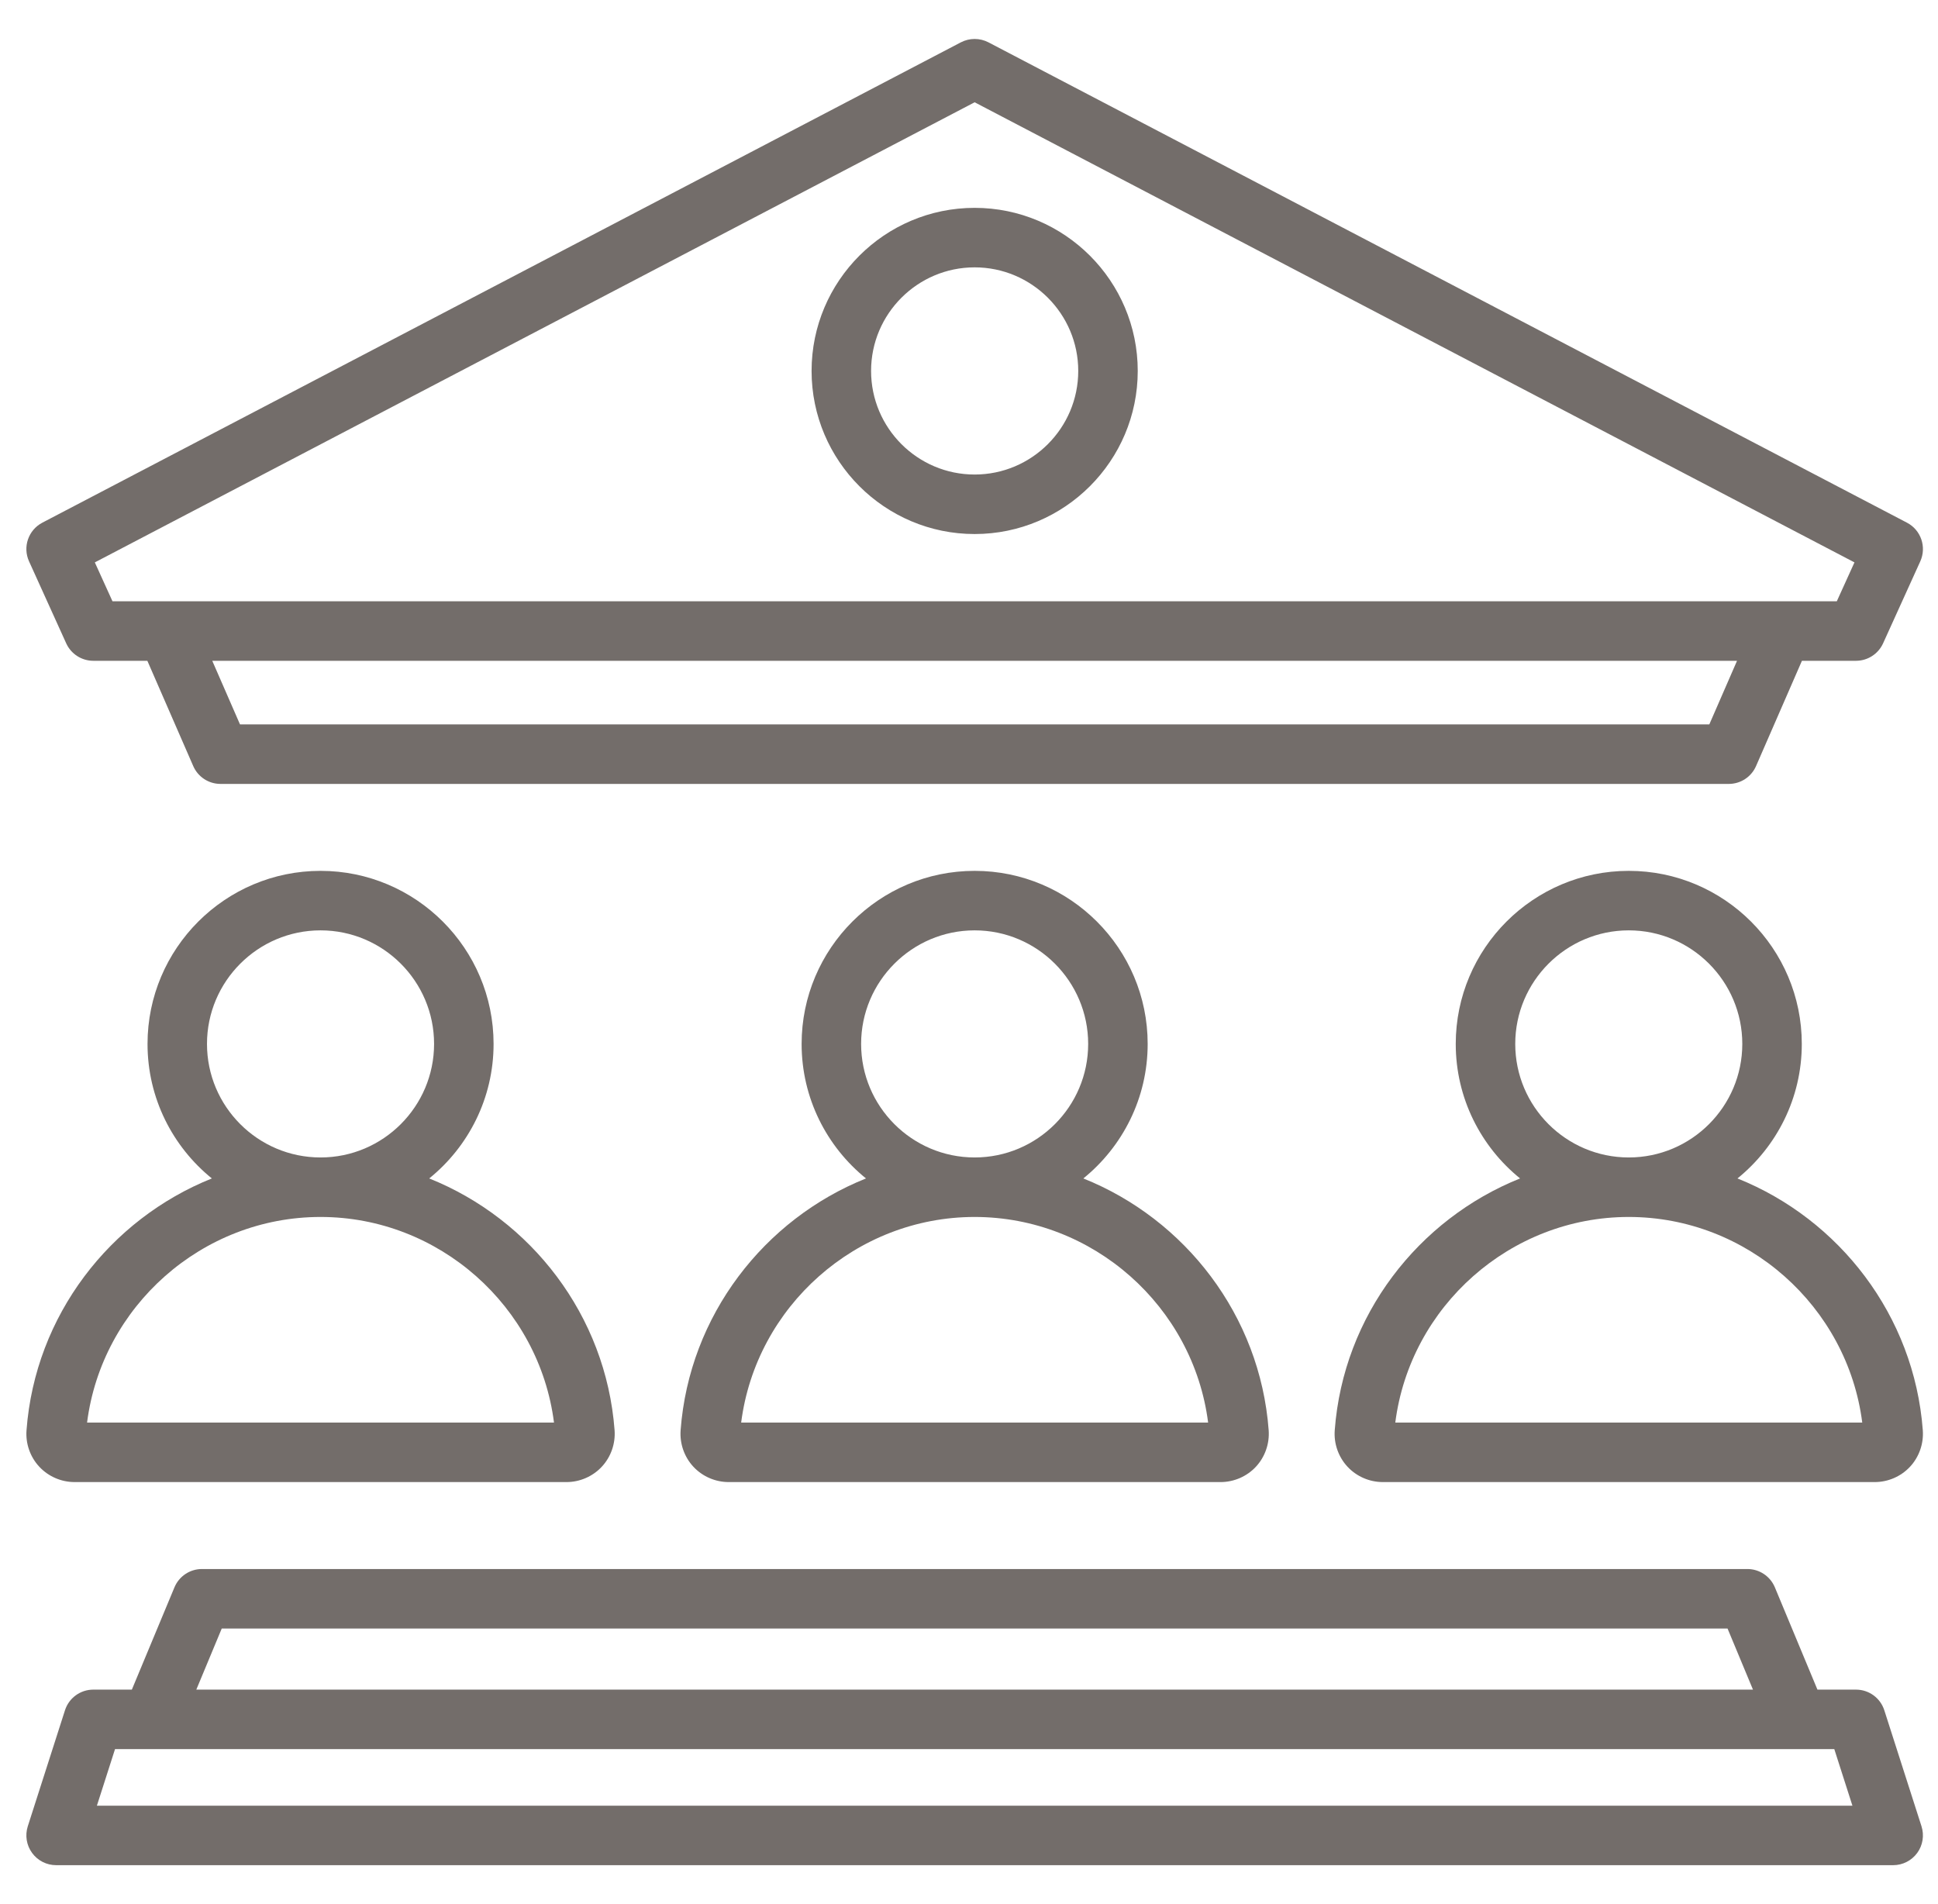 <svg width="57" height="56" viewBox="0 0 57 56" fill="none" xmlns="http://www.w3.org/2000/svg">
<g clip-path="url(#clip0_974_6295)">
<path d="M55.421 50.3C55.305 49.937 54.968 49.692 54.588 49.692H53.454L52.202 46.684C52.066 46.358 51.747 46.145 51.394 46.145H5.939C5.585 46.145 5.267 46.358 5.131 46.684L3.878 49.692H2.744C2.364 49.692 2.027 49.937 1.911 50.3L0.817 53.712C0.732 53.979 0.779 54.27 0.944 54.495C1.108 54.721 1.371 54.855 1.651 54.855H55.682C55.961 54.855 56.224 54.721 56.389 54.495C56.553 54.27 56.6 53.979 56.515 53.712L55.421 50.3ZM6.522 47.895H50.81L51.558 49.692H5.774L6.522 47.895ZM2.85 53.105L3.383 51.442H53.95L54.483 53.105H2.85ZM1.947 18.92C2.089 19.233 2.401 19.434 2.744 19.434H4.334L5.683 22.529C5.822 22.849 6.137 23.055 6.485 23.055H50.847C51.195 23.055 51.51 22.849 51.649 22.529L52.998 19.434H54.588C54.931 19.434 55.243 19.233 55.385 18.92L56.479 16.509C56.67 16.086 56.499 15.587 56.087 15.372L29.072 1.245C28.818 1.113 28.515 1.113 28.261 1.245L1.245 15.372C0.834 15.588 0.662 16.086 0.854 16.509L1.947 18.92ZM50.274 21.305H7.059L6.243 19.434H51.089L50.274 21.305ZM28.666 3.008L54.543 16.54L54.024 17.683H3.308L2.789 16.54L28.666 3.008ZM28.666 15.706C31.311 15.706 33.463 13.554 33.463 10.909C33.463 8.265 31.311 6.113 28.666 6.113C26.021 6.113 23.87 8.265 23.87 10.909C23.87 13.554 26.021 15.706 28.666 15.706ZM28.666 7.863C30.346 7.863 31.713 9.23 31.713 10.909C31.713 12.589 30.346 13.956 28.666 13.956C26.986 13.956 25.62 12.589 25.62 10.909C25.62 9.23 26.986 7.863 28.666 7.863ZM56.553 42.063C56.299 38.685 54.094 35.857 51.102 34.658C52.255 33.724 52.994 32.298 52.994 30.702C52.994 27.895 50.711 25.612 47.905 25.612C45.099 25.612 42.816 27.895 42.816 30.702C42.816 32.298 43.555 33.724 44.708 34.658C41.715 35.857 39.51 38.685 39.257 42.063C39.227 42.456 39.364 42.847 39.631 43.135C39.898 43.423 40.278 43.588 40.672 43.588H55.138C55.532 43.588 55.912 43.423 56.179 43.135C56.446 42.847 56.582 42.456 56.553 42.063C56.553 42.063 56.553 42.063 56.553 42.063ZM44.566 30.702C44.566 28.86 46.064 27.362 47.905 27.362C49.746 27.362 51.244 28.86 51.244 30.702C51.244 32.542 49.747 34.04 47.907 34.041C47.906 34.041 47.906 34.041 47.905 34.041C47.904 34.041 47.903 34.041 47.903 34.041C46.062 34.04 44.566 32.542 44.566 30.702ZM41.038 41.838C41.474 38.42 44.422 35.792 47.903 35.791H47.905H47.907C51.388 35.792 54.336 38.42 54.772 41.838H41.038ZM20.018 42.063C19.989 42.456 20.125 42.847 20.392 43.135C20.659 43.423 21.039 43.588 21.433 43.588H35.899C36.293 43.588 36.673 43.423 36.94 43.135C37.207 42.847 37.343 42.456 37.314 42.063C37.061 38.685 34.856 35.857 31.863 34.658C33.016 33.724 33.755 32.298 33.755 30.702C33.755 27.895 31.472 25.612 28.666 25.612C25.86 25.612 23.577 27.895 23.577 30.702C23.577 32.298 24.316 33.724 25.47 34.658C22.477 35.857 20.272 38.685 20.018 42.063ZM25.327 30.702C25.327 28.86 26.825 27.362 28.666 27.362C30.507 27.362 32.005 28.86 32.005 30.702C32.005 32.542 30.509 34.04 28.668 34.041C28.668 34.041 28.667 34.041 28.666 34.041C28.665 34.041 28.665 34.041 28.664 34.041C26.824 34.04 25.327 32.542 25.327 30.702ZM28.664 35.791H28.666C28.666 35.791 28.668 35.791 28.668 35.791C32.149 35.792 35.097 38.42 35.533 41.838H21.799C22.235 38.42 25.183 35.792 28.664 35.791ZM2.195 43.588H16.66C17.055 43.588 17.434 43.423 17.701 43.135C17.969 42.847 18.105 42.456 18.076 42.063C18.076 42.063 18.076 42.063 18.076 42.063C17.822 38.685 15.617 35.857 12.624 34.658C13.778 33.724 14.517 32.298 14.517 30.702C14.517 27.895 12.234 25.612 9.428 25.612C6.622 25.612 4.339 27.895 4.339 30.702C4.339 32.298 5.078 33.724 6.231 34.658C3.238 35.857 1.033 38.685 0.78 42.063C0.75 42.456 0.886 42.847 1.154 43.135C1.421 43.423 1.8 43.588 2.195 43.588ZM6.088 30.702C6.088 28.86 7.586 27.362 9.428 27.362C11.269 27.362 12.767 28.86 12.767 30.702C12.767 32.542 11.27 34.04 9.43 34.041C9.429 34.041 9.428 34.041 9.427 34.041C9.427 34.041 9.426 34.041 9.425 34.041C7.585 34.04 6.088 32.542 6.088 30.702ZM9.425 35.791H9.427C9.427 35.791 9.429 35.791 9.43 35.791C12.91 35.792 15.859 38.42 16.294 41.838H2.561C2.996 38.42 5.945 35.792 9.425 35.791Z" fill="#736D6A"/>
</g>
<defs>
<clipPath id="clip0_974_6295">
<rect width="56" height="56" fill="white" transform="translate(0.666)"/>
</clipPath>
</defs>
</svg>
